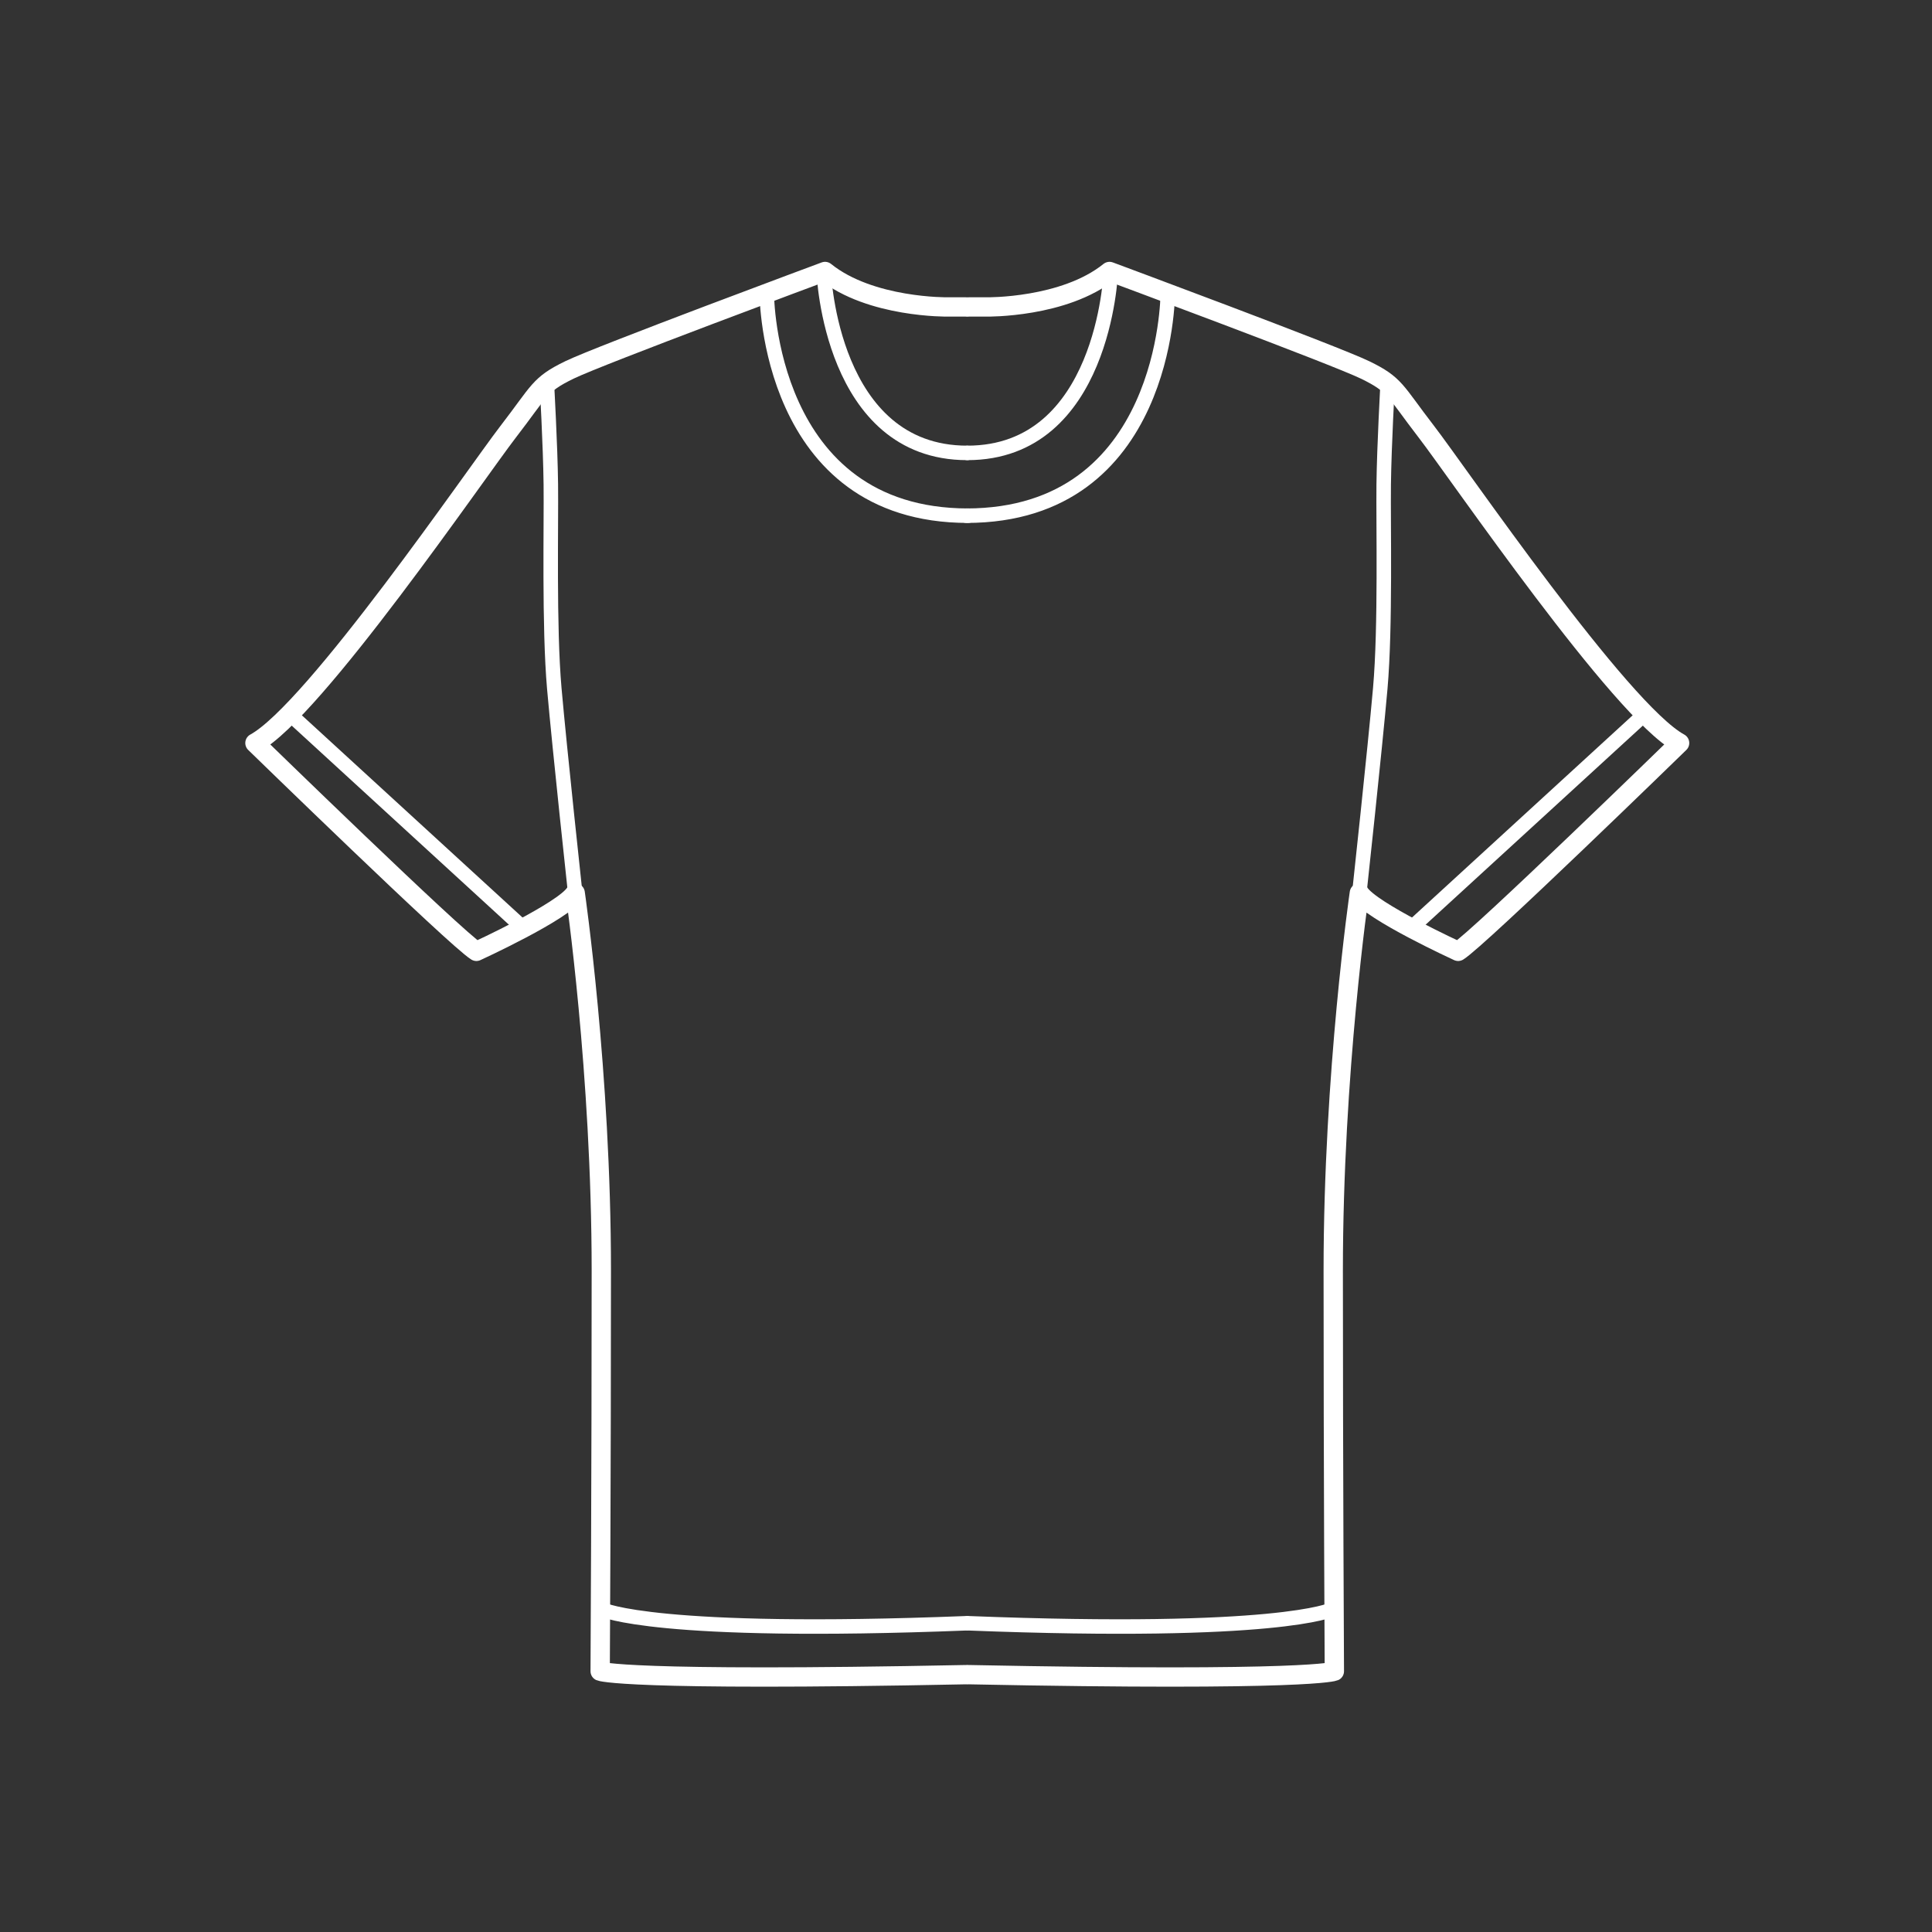 <svg xmlns="http://www.w3.org/2000/svg" xmlns:xlink="http://www.w3.org/1999/xlink" viewBox="0 0 100 100" version="1.1" class="svg product-type-image replaced-svg"><rect x="0" y="0" width="100" height="100" fill="#333333" stroke="none"/><!-- Generator: Sketch 3.6.1 (26313) - http://www.bohemiancoding.com/sketch --><title>moto-icon-casuals</title><desc>Created with Sketch.</desc><defs></defs><g id="Page-1" stroke="none" stroke-width="1" fill="none" fill-rule="evenodd" stroke-linecap="round" stroke-linejoin="round"><g id="moto-icon-casuals" stroke="#FFFFFF"><g id="Page-1" transform="translate(13, 14)"><path d="M36.993,1.888 L36.052,1.888 C36.052,1.888 32.055,1.947 29.704,0.052 C29.704,0.052 18.065,4.376 16.478,5.146 C14.891,5.917 14.95,6.213 13.304,8.345 C11.658,10.478 3.252,22.8 0.196,24.459 C0.196,24.459 10.6,34.589 11.658,35.241 C11.658,35.241 16.184,33.167 16.772,32.219 C16.772,32.219 18.124,41.52 18.124,51.769 C18.124,62.017 18.065,72.503 18.065,72.503 C18.065,72.503 19.241,73.036 36.993,72.68" id="Stroke-1"></path><path d="M29.642,0.132 C29.642,0.132 30.003,9.442 37.062,9.442" id="Stroke-3" stroke-width="0.75"></path><path d="M26.691,1.249 C26.691,1.249 26.728,12.692 37.112,12.692" id="Stroke-5" stroke-width="0.75"></path><path d="M15.307,5.873 C15.307,5.873 15.486,9.035 15.511,11.067 C15.537,13.098 15.41,18.446 15.69,21.634 C15.971,24.823 16.772,32.219 16.772,32.219" id="Stroke-7" stroke-width="0.75"></path><path d="M2.041,22.997 L13.853,33.822" id="Stroke-9" stroke-width="0.75"></path><path d="M18.202,69.316 C18.202,69.316 20.922,70.652 37.033,70.019" id="Stroke-11" stroke-width="0.75"></path><path d="M37.139,1.888 L38.079,1.888 C38.079,1.888 42.076,1.947 44.428,0.052 C44.428,0.052 56.066,4.376 57.653,5.146 C59.241,5.917 59.182,6.213 60.827,8.345 C62.473,10.478 70.879,22.8 73.936,24.459 C73.936,24.459 63.531,34.589 62.473,35.241 C62.473,35.241 57.947,33.167 57.36,32.219 C57.36,32.219 56.008,41.52 56.008,51.769 C56.008,62.017 56.066,72.503 56.066,72.503 C56.066,72.503 54.891,73.036 37.139,72.68" id="Stroke-13"></path><path d="M44.49,0.132 C44.49,0.132 44.129,9.442 37.07,9.442" id="Stroke-15" stroke-width="0.75"></path><path d="M47.441,1.249 C47.441,1.249 47.403,12.692 37.02,12.692" id="Stroke-17" stroke-width="0.75"></path><path d="M58.824,5.873 C58.824,5.873 58.646,9.035 58.62,11.067 C58.595,13.098 58.722,18.446 58.442,21.634 C58.161,24.823 57.359,32.219 57.359,32.219" id="Stroke-19" stroke-width="0.75"></path><path d="M72.091,22.997 L60.278,33.822" id="Stroke-21" stroke-width="0.75"></path><path d="M55.929,69.316 C55.929,69.316 53.209,70.652 37.099,70.019" id="Stroke-23" stroke-width="0.75"></path></g></g></g></svg>